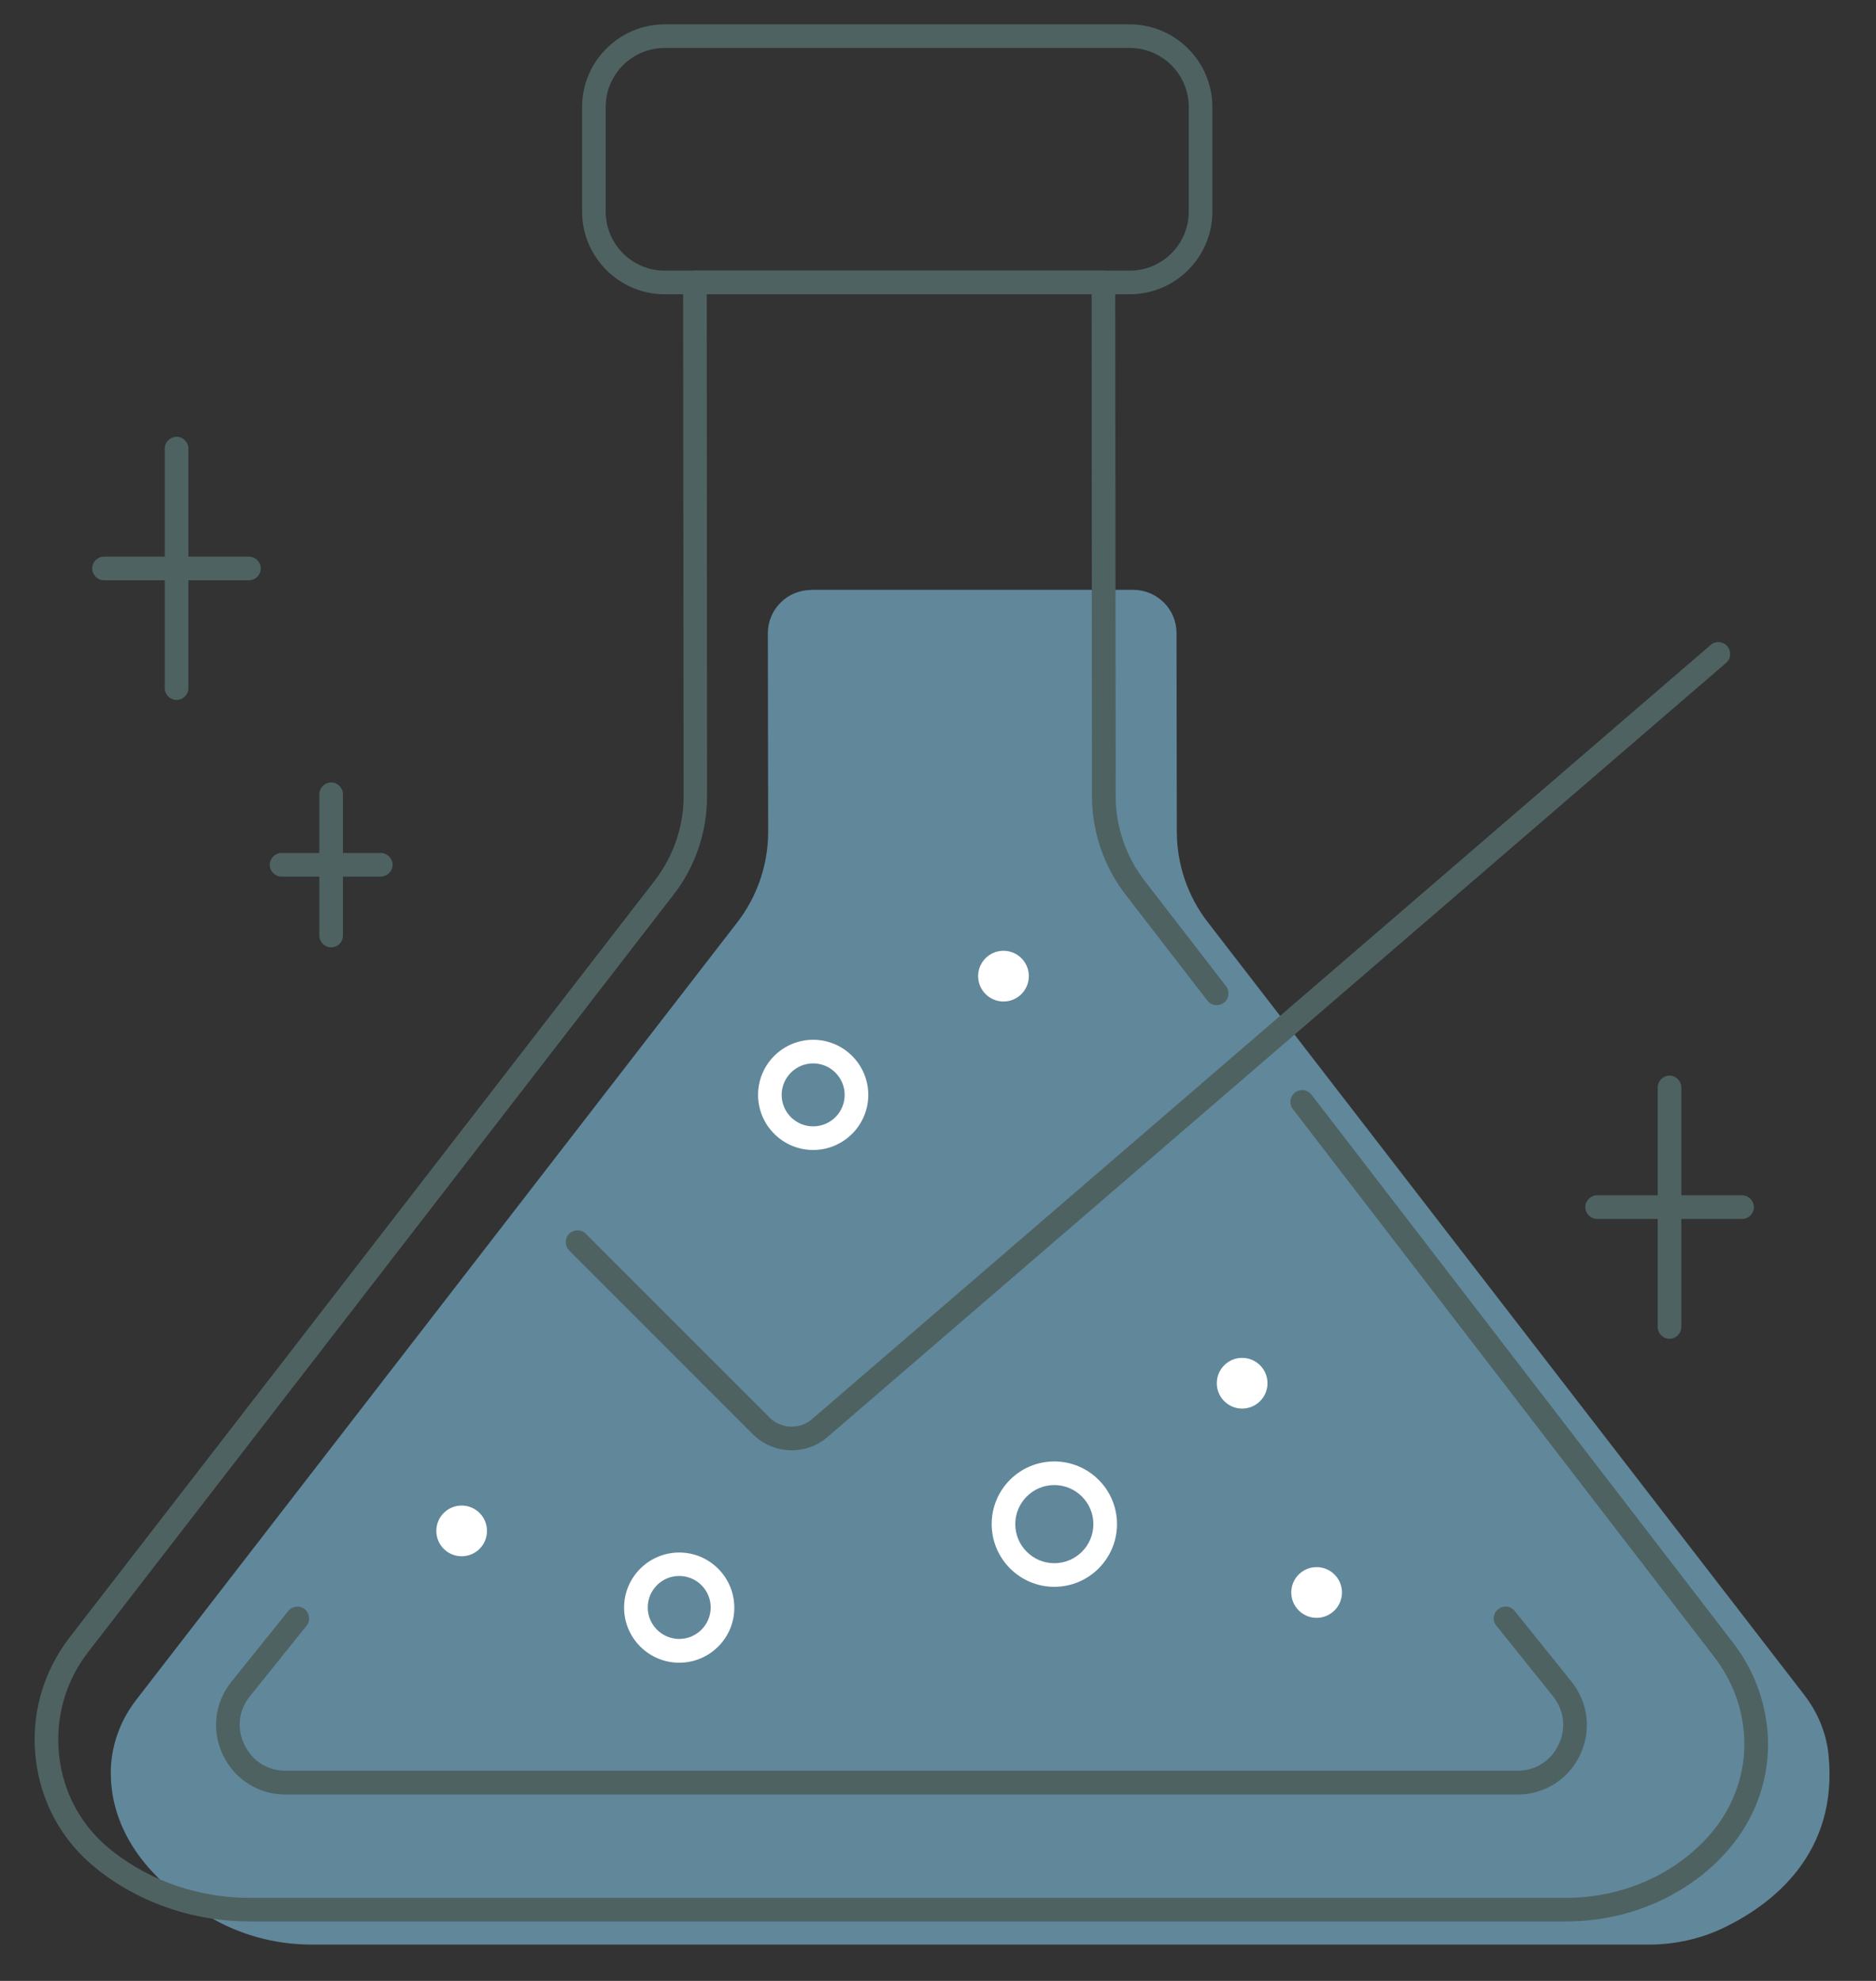 <svg width="36" height="38" viewBox="0 0 36 38" fill="none" xmlns="http://www.w3.org/2000/svg">
<rect x="0" y="0" width="36" height="38" fill="#333333" stroke="none"/>
<path d="M15.565 11.318C15.106 11.318 14.735 11.69 14.735 12.149L14.741 15.952C14.741 16.583 14.532 17.2 14.145 17.698L2.609 32.615C2.304 33.011 2.129 33.494 2.126 33.995C2.123 34.763 2.461 35.826 3.98 36.747C4.581 37.113 5.273 37.303 5.977 37.303H31.648C32.15 37.303 32.648 37.191 33.098 36.971C34.014 36.524 35.279 35.557 35.089 33.663C35.047 33.243 34.88 32.847 34.624 32.515L23.178 17.692C22.791 17.194 22.583 16.58 22.583 15.952L22.577 12.143C22.577 11.687 22.205 11.315 21.746 11.315H15.565V11.318Z" fill="#87CAED" fill-opacity="0.56"/>
<path d="M6.355 18.173C6.231 18.173 6.128 18.07 6.128 17.946V15.236C6.128 15.113 6.231 15.01 6.355 15.01C6.479 15.01 6.581 15.113 6.581 15.236V17.946C6.581 18.07 6.482 18.173 6.355 18.173Z" fill="#4E6262"/>
<path d="M7.306 16.816H5.403C5.279 16.816 5.177 16.714 5.177 16.59C5.177 16.466 5.279 16.363 5.403 16.363H7.306C7.43 16.363 7.533 16.466 7.533 16.59C7.533 16.714 7.43 16.816 7.306 16.816Z" fill="#4E6262"/>
<path d="M3.388 13.427C3.264 13.427 3.162 13.324 3.162 13.2V8.605C3.162 8.482 3.264 8.379 3.388 8.379C3.512 8.379 3.615 8.482 3.615 8.605V13.2C3.615 13.327 3.512 13.427 3.388 13.427Z" fill="#4E6262"/>
<path d="M4.778 11.131H1.996C1.872 11.131 1.769 11.028 1.769 10.904C1.769 10.78 1.872 10.678 1.996 10.678H4.778C4.902 10.678 5.004 10.78 5.004 10.904C5.004 11.028 4.905 11.131 4.778 11.131Z" fill="#4E6262"/>
<path d="M32.038 25.682C31.914 25.682 31.811 25.579 31.811 25.456V20.861C31.811 20.737 31.914 20.634 32.038 20.634C32.162 20.634 32.264 20.737 32.264 20.861V25.456C32.264 25.579 32.165 25.682 32.038 25.682Z" fill="#4E6262"/>
<path d="M33.43 23.383H30.648C30.524 23.383 30.422 23.281 30.422 23.157C30.422 23.033 30.524 22.93 30.648 22.93H33.43C33.554 22.93 33.657 23.033 33.657 23.157C33.657 23.281 33.554 23.383 33.43 23.383Z" fill="#4E6262"/>
<path d="M21.679 5.645H12.756C11.883 5.645 11.17 4.932 11.17 4.059V2.053C11.17 1.18 11.883 0.467 12.756 0.467H21.679C22.552 0.467 23.265 1.18 23.265 2.053V4.059C23.265 4.932 22.555 5.645 21.679 5.645ZM12.756 0.92C12.13 0.92 11.623 1.428 11.623 2.053V4.059C11.623 4.684 12.13 5.192 12.756 5.192H21.679C22.305 5.192 22.812 4.684 22.812 4.059V2.053C22.812 1.428 22.305 0.92 21.679 0.92H12.756Z" fill="#4E6262"/>
<path d="M15.194 27.821C14.922 27.821 14.653 27.719 14.447 27.513L10.922 23.988C10.835 23.9 10.835 23.755 10.922 23.668C11.01 23.58 11.155 23.58 11.242 23.668L14.768 27.193C14.988 27.413 15.348 27.429 15.583 27.223L32.826 12.373C32.92 12.291 33.065 12.3 33.147 12.397C33.228 12.491 33.219 12.636 33.122 12.717L15.879 27.567C15.683 27.737 15.438 27.821 15.194 27.821Z" fill="#4E6262"/>
<path d="M29.117 34.425H5.479C4.962 34.425 4.503 34.135 4.279 33.669C4.056 33.204 4.116 32.663 4.443 32.258L5.53 30.905C5.609 30.808 5.751 30.79 5.847 30.869C5.944 30.948 5.962 31.09 5.883 31.186L4.796 32.539C4.578 32.808 4.539 33.156 4.69 33.47C4.841 33.784 5.137 33.968 5.482 33.968H29.117C29.464 33.968 29.76 33.781 29.908 33.47C30.059 33.159 30.017 32.811 29.802 32.539L28.715 31.186C28.636 31.09 28.651 30.945 28.751 30.869C28.848 30.79 28.993 30.805 29.068 30.905L30.156 32.258C30.479 32.66 30.543 33.201 30.319 33.669C30.095 34.138 29.633 34.425 29.117 34.425Z" fill="#4E6262"/>
<path d="M30.062 36.859H4.781C3.739 36.859 2.721 36.518 1.917 35.899C1.89 35.877 1.863 35.856 1.839 35.835C1.186 35.313 0.778 34.563 0.685 33.73C0.591 32.899 0.824 32.074 1.334 31.413L12.569 16.886C12.922 16.426 13.118 15.855 13.118 15.278L13.109 5.418C13.109 5.358 13.133 5.301 13.176 5.258C13.218 5.216 13.275 5.192 13.336 5.192H21.175C21.299 5.192 21.401 5.295 21.401 5.418L21.41 15.281C21.41 15.858 21.607 16.426 21.957 16.886L23.528 18.919C23.604 19.018 23.585 19.16 23.486 19.236C23.386 19.311 23.244 19.293 23.169 19.194L21.598 17.16C21.184 16.626 20.957 15.958 20.954 15.281L20.948 5.645H13.562L13.568 15.278C13.568 15.958 13.342 16.629 12.925 17.163L1.694 31.688C1.252 32.255 1.056 32.962 1.135 33.678C1.213 34.394 1.564 35.035 2.123 35.482C2.147 35.5 2.171 35.521 2.195 35.539C2.92 36.098 3.838 36.406 4.781 36.406H30.059C30.92 36.406 31.748 36.119 32.394 35.597C32.914 35.177 33.249 34.669 33.397 34.083C33.593 33.304 33.409 32.449 32.902 31.793L24.809 21.275C24.733 21.175 24.752 21.033 24.851 20.958C24.951 20.882 25.093 20.9 25.168 21L33.261 31.518C33.85 32.283 34.068 33.286 33.838 34.198C33.666 34.881 33.276 35.47 32.681 35.953C31.953 36.536 31.026 36.859 30.062 36.859Z" fill="#4E6262"/>
<path d="M20.232 30.44C19.571 30.44 19.03 29.902 19.03 29.237C19.03 28.573 19.568 28.035 20.232 28.035C20.894 28.035 21.435 28.573 21.435 29.237C21.435 29.902 20.894 30.44 20.232 30.44ZM20.232 28.488C19.819 28.488 19.483 28.824 19.483 29.237C19.483 29.651 19.819 29.987 20.232 29.987C20.646 29.987 20.982 29.651 20.982 29.237C20.982 28.824 20.643 28.488 20.232 28.488Z" fill="white"/>
<path d="M15.604 22.06C15.021 22.06 14.547 21.586 14.547 21.003C14.547 20.42 15.021 19.946 15.604 19.946C16.188 19.946 16.662 20.42 16.662 21.003C16.662 21.586 16.188 22.06 15.604 22.06ZM15.604 20.399C15.272 20.399 15 20.671 15 21.003C15 21.338 15.272 21.607 15.604 21.607C15.94 21.607 16.209 21.335 16.209 21.003C16.209 20.671 15.937 20.399 15.604 20.399Z" fill="white"/>
<path d="M13.034 31.896C12.451 31.896 11.976 31.422 11.976 30.839C11.976 30.256 12.451 29.782 13.034 29.782C13.617 29.782 14.091 30.256 14.091 30.839C14.094 31.422 13.617 31.896 13.034 31.896ZM13.034 30.232C12.698 30.232 12.43 30.504 12.43 30.836C12.43 31.168 12.701 31.44 13.034 31.44C13.366 31.44 13.638 31.168 13.638 30.836C13.638 30.504 13.369 30.232 13.034 30.232Z" fill="white"/>
<path d="M25.265 31.035C25.534 31.035 25.752 30.817 25.752 30.548C25.752 30.28 25.534 30.062 25.265 30.062C24.997 30.062 24.779 30.28 24.779 30.548C24.779 30.817 24.997 31.035 25.265 31.035Z" fill="white"/>
<path d="M23.836 27.021C24.105 27.021 24.323 26.803 24.323 26.534C24.323 26.266 24.105 26.048 23.836 26.048C23.568 26.048 23.35 26.266 23.35 26.534C23.35 26.803 23.568 27.021 23.836 27.021Z" fill="white"/>
<path d="M8.859 29.854C9.128 29.854 9.345 29.636 9.345 29.368C9.345 29.099 9.128 28.881 8.859 28.881C8.59 28.881 8.373 29.099 8.373 29.368C8.373 29.636 8.59 29.854 8.859 29.854Z" fill="white"/>
<path d="M19.257 19.212C19.525 19.212 19.743 18.994 19.743 18.725C19.743 18.456 19.525 18.239 19.257 18.239C18.988 18.239 18.77 18.456 18.77 18.725C18.77 18.994 18.988 19.212 19.257 19.212Z" fill="white"/>
</svg>
